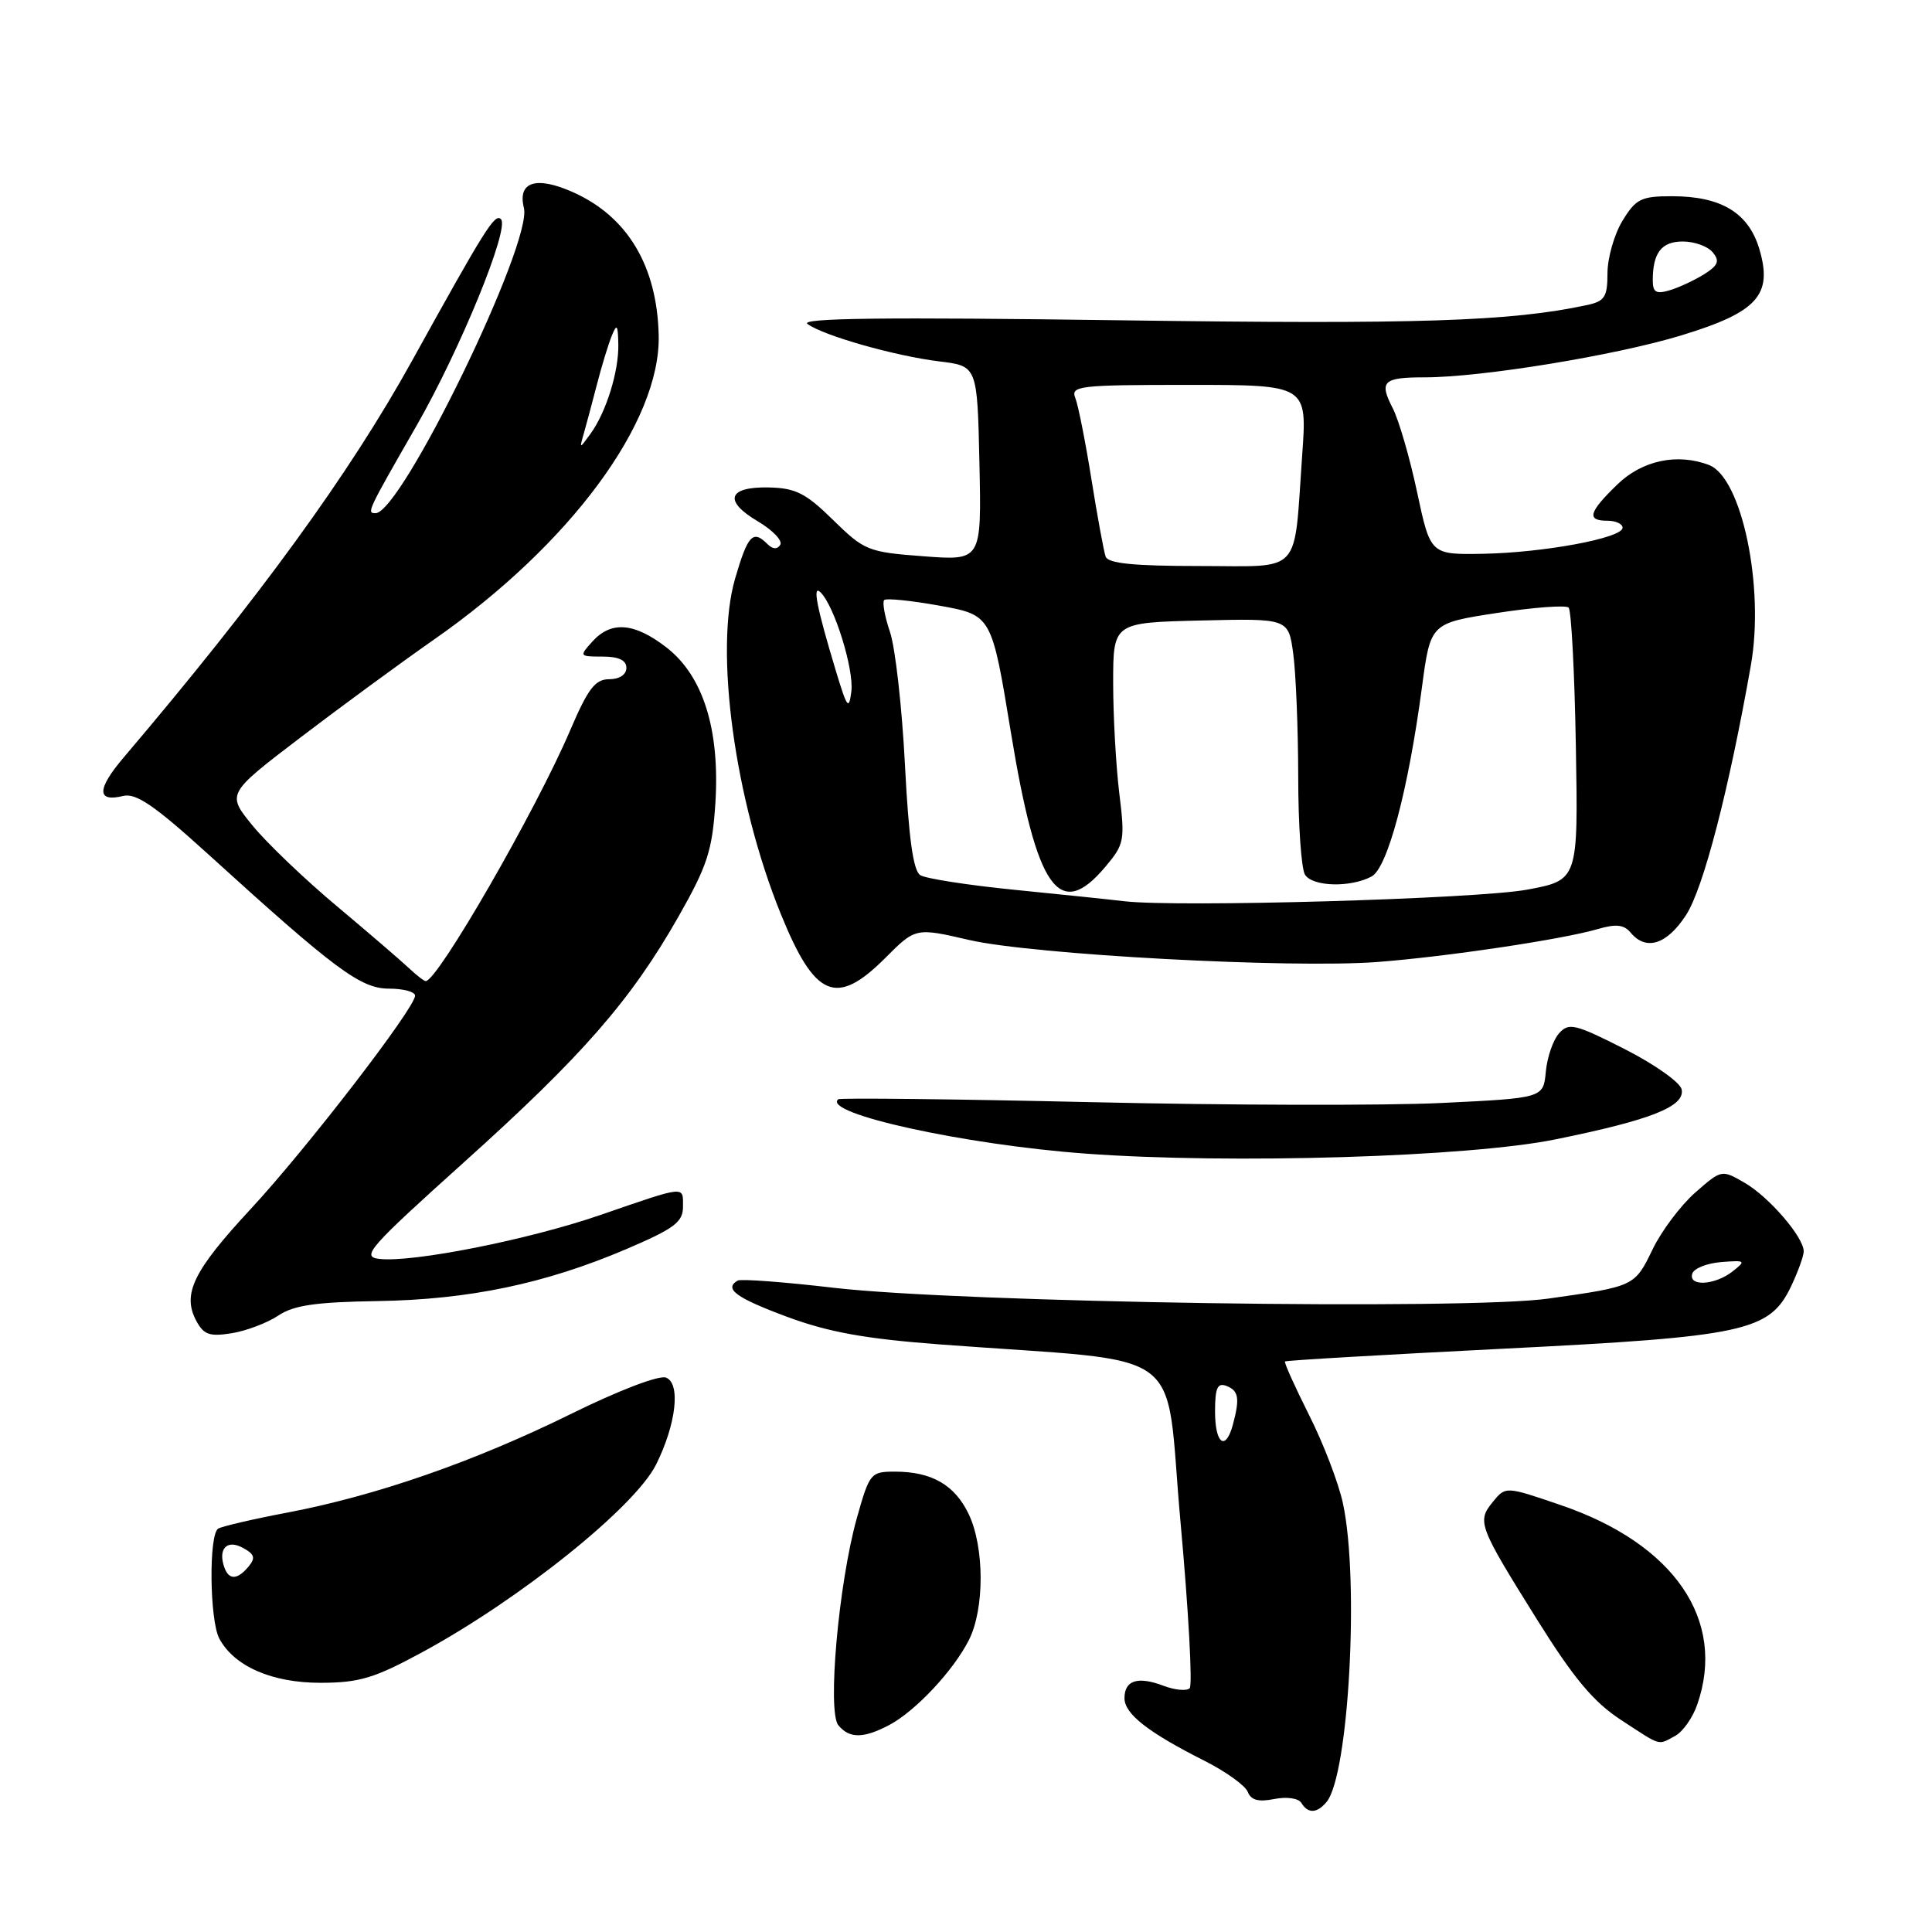 <?xml version="1.0" encoding="UTF-8" standalone="no"?>
<!DOCTYPE svg PUBLIC "-//W3C//DTD SVG 1.1//EN" "http://www.w3.org/Graphics/SVG/1.1/DTD/svg11.dtd" >
<svg xmlns="http://www.w3.org/2000/svg" xmlns:xlink="http://www.w3.org/1999/xlink" version="1.1" viewBox="0 0 256 256">
 <g >
 <path fill="currentColor"
d=" M 175.79 238.75 C 178.72 235.19 180.14 209.40 177.95 199.22 C 177.38 196.54 175.36 191.26 173.46 187.50 C 171.57 183.73 170.13 180.54 170.27 180.40 C 170.41 180.26 183.34 179.51 199.01 178.72 C 231.27 177.11 234.48 176.42 237.34 170.42 C 238.25 168.50 239.00 166.43 239.00 165.81 C 239.00 163.93 234.41 158.60 231.18 156.73 C 228.13 154.96 228.11 154.97 224.63 158.02 C 222.71 159.71 220.18 163.07 219.00 165.50 C 216.60 170.46 216.62 170.45 205.17 172.07 C 194.27 173.62 127.32 172.60 110.50 170.64 C 103.90 169.87 98.16 169.44 97.75 169.68 C 95.89 170.77 97.51 171.96 104.25 174.47 C 109.78 176.52 114.58 177.39 124.50 178.14 C 158.14 180.67 154.25 177.80 156.43 201.74 C 157.49 213.42 158.03 223.30 157.64 223.70 C 157.25 224.09 155.69 223.95 154.19 223.38 C 150.76 222.08 149.00 222.64 149.00 225.02 C 149.00 227.10 152.13 229.55 159.63 233.33 C 162.44 234.75 165.01 236.60 165.34 237.44 C 165.76 238.53 166.75 238.80 168.84 238.38 C 170.51 238.05 172.05 238.27 172.44 238.90 C 173.33 240.35 174.51 240.29 175.79 238.75 Z  M 221.96 230.02 C 222.97 229.48 224.29 227.62 224.89 225.87 C 228.79 214.70 221.86 204.56 206.80 199.43 C 199.50 196.93 199.50 196.93 197.80 199.02 C 195.69 201.61 195.90 202.17 203.69 214.64 C 208.52 222.37 211.14 225.51 214.76 227.88 C 220.24 231.46 219.62 231.27 221.96 230.02 Z  M 117.80 228.59 C 121.28 226.76 126.33 221.38 128.39 217.30 C 130.47 213.17 130.45 205.02 128.36 200.63 C 126.51 196.76 123.46 195.00 118.58 195.00 C 115.37 195.00 115.21 195.20 113.54 201.14 C 111.12 209.76 109.60 226.82 111.09 228.61 C 112.56 230.38 114.40 230.37 117.80 228.59 Z  M 56.00 218.90 C 68.97 211.86 84.11 199.70 86.93 194.07 C 89.60 188.72 90.22 183.30 88.25 182.54 C 87.32 182.19 82.01 184.22 75.58 187.39 C 62.82 193.68 49.81 198.20 38.05 200.43 C 33.52 201.29 29.41 202.25 28.91 202.55 C 27.65 203.34 27.77 214.69 29.06 217.12 C 31.04 220.81 36.05 222.99 42.50 222.98 C 47.61 222.97 49.61 222.37 56.00 218.90 Z  M 36.86 174.33 C 38.91 172.95 41.83 172.53 50.00 172.40 C 62.14 172.21 72.22 170.10 82.95 165.53 C 89.36 162.79 90.50 161.94 90.50 159.90 C 90.50 157.10 91.01 157.05 79.59 160.98 C 70.10 164.26 54.64 167.33 50.24 166.81 C 47.83 166.53 48.88 165.34 61.44 154.04 C 77.20 139.88 83.60 132.54 89.91 121.44 C 93.73 114.72 94.38 112.70 94.79 106.44 C 95.41 96.66 93.16 89.51 88.26 85.75 C 84.02 82.49 80.98 82.26 78.50 85.00 C 76.73 86.96 76.75 87.00 79.85 87.00 C 81.98 87.00 83.00 87.48 83.00 88.50 C 83.00 89.39 82.08 90.00 80.72 90.00 C 78.86 90.00 77.92 91.24 75.56 96.75 C 71.04 107.35 57.99 130.00 56.41 130.00 C 56.18 130.00 55.17 129.21 54.15 128.25 C 53.13 127.29 48.84 123.60 44.62 120.06 C 40.39 116.52 35.38 111.73 33.48 109.41 C 30.03 105.19 30.03 105.19 39.76 97.76 C 45.12 93.68 53.10 87.82 57.50 84.75 C 75.55 72.16 87.55 55.92 87.28 44.43 C 87.07 35.27 83.17 28.73 76.00 25.50 C 71.07 23.28 68.55 24.06 69.42 27.55 C 70.59 32.18 53.18 68.00 49.76 68.00 C 48.56 68.00 48.66 67.79 55.17 56.45 C 60.98 46.33 67.56 30.23 66.38 29.04 C 65.57 28.24 64.33 30.22 54.60 47.80 C 46.33 62.75 34.41 79.15 16.37 100.39 C 12.82 104.57 12.80 106.33 16.31 105.47 C 18.02 105.05 20.47 106.73 27.50 113.11 C 44.45 128.52 47.79 131.00 51.55 131.00 C 53.45 131.00 55.00 131.42 55.00 131.93 C 55.00 133.56 40.62 152.23 33.21 160.21 C 25.61 168.40 24.11 171.47 26.01 175.02 C 27.00 176.86 27.78 177.13 30.70 176.66 C 32.63 176.35 35.40 175.30 36.86 174.33 Z  M 206.12 150.97 C 218.78 148.40 223.27 146.62 222.83 144.36 C 222.65 143.43 219.24 141.02 215.26 139.00 C 208.70 135.67 207.88 135.48 206.59 136.91 C 205.80 137.79 205.01 140.07 204.83 142.00 C 204.50 145.50 204.50 145.50 191.00 146.15 C 183.57 146.51 162.65 146.46 144.50 146.04 C 126.35 145.63 111.30 145.46 111.07 145.66 C 108.89 147.53 127.77 151.68 143.85 152.86 C 163.01 154.27 194.64 153.32 206.12 150.97 Z  M 117.28 126.96 C 121.32 122.91 121.32 122.91 128.41 124.55 C 136.82 126.50 171.02 128.34 182.50 127.47 C 191.68 126.77 207.00 124.48 211.70 123.11 C 214.12 122.40 215.18 122.51 216.07 123.58 C 218.11 126.04 220.87 125.16 223.41 121.25 C 225.70 117.74 229.09 104.67 232.00 88.15 C 233.83 77.78 230.80 63.29 226.46 61.62 C 222.27 60.01 217.59 61.00 214.30 64.20 C 210.50 67.88 210.19 69.00 213.00 69.00 C 214.10 69.00 215.00 69.42 215.00 69.93 C 215.00 71.29 204.58 73.23 196.52 73.38 C 189.54 73.50 189.54 73.50 187.77 65.20 C 186.80 60.63 185.34 55.63 184.54 54.08 C 182.71 50.53 183.26 50.00 188.79 50.00 C 196.29 50.00 214.04 47.10 222.75 44.45 C 232.90 41.36 234.94 39.09 233.11 32.96 C 231.67 28.18 228.05 26.00 221.53 26.00 C 217.46 26.00 216.76 26.35 214.99 29.25 C 213.90 31.04 213.01 34.15 213.00 36.17 C 213.00 39.36 212.64 39.92 210.25 40.43 C 200.14 42.59 187.96 42.99 148.50 42.44 C 117.37 42.01 105.91 42.14 107.00 42.93 C 109.15 44.49 118.60 47.17 124.48 47.89 C 129.50 48.50 129.50 48.50 129.78 61.40 C 130.06 74.29 130.06 74.29 122.39 73.71 C 115.02 73.16 114.54 72.96 110.40 68.91 C 106.78 65.35 105.43 64.67 101.90 64.59 C 96.45 64.47 95.82 66.37 100.42 69.08 C 102.39 70.25 103.72 71.64 103.39 72.19 C 102.99 72.82 102.39 72.79 101.69 72.09 C 99.76 70.16 99.09 70.89 97.40 76.68 C 94.64 86.20 97.35 106.06 103.47 121.13 C 107.98 132.23 110.81 133.42 117.28 126.96 Z  M 161.00 187.03 C 161.00 183.91 161.32 183.19 162.50 183.64 C 164.13 184.26 164.30 185.28 163.37 188.75 C 162.40 192.36 161.00 191.34 161.00 187.03 Z  M 224.24 168.75 C 224.47 168.06 226.19 167.38 228.08 167.23 C 231.31 166.98 231.39 167.05 229.56 168.48 C 227.21 170.32 223.67 170.50 224.24 168.75 Z  M 29.75 207.75 C 28.84 205.27 30.03 203.94 32.15 205.08 C 33.73 205.93 33.89 206.43 32.94 207.57 C 31.48 209.33 30.36 209.39 29.75 207.75 Z  M 77.34 57.50 C 77.66 56.40 78.44 53.48 79.08 51.00 C 79.72 48.52 80.61 45.60 81.06 44.50 C 81.73 42.83 81.88 43.01 81.93 45.60 C 82.01 49.20 80.32 54.63 78.23 57.50 C 76.77 59.50 76.77 59.50 77.34 57.50 Z  M 149.00 119.42 C 147.07 119.19 140.50 118.51 134.39 117.90 C 128.28 117.29 122.68 116.42 121.95 115.97 C 121.01 115.39 120.41 111.11 119.91 101.32 C 119.52 93.72 118.63 85.81 117.93 83.75 C 117.23 81.69 116.89 79.78 117.16 79.51 C 117.43 79.24 120.74 79.58 124.52 80.26 C 131.40 81.51 131.40 81.51 133.95 97.06 C 137.37 117.90 140.35 122.13 146.47 114.85 C 148.99 111.86 149.08 111.35 148.31 105.10 C 147.87 101.47 147.50 94.90 147.50 90.50 C 147.50 82.50 147.50 82.50 159.11 82.22 C 170.72 81.94 170.72 81.94 171.36 86.61 C 171.71 89.18 172.01 96.50 172.02 102.89 C 172.02 109.28 172.43 115.13 172.92 115.90 C 173.93 117.50 178.95 117.63 181.74 116.14 C 183.86 115.01 186.61 104.67 188.42 91.03 C 189.55 82.57 189.55 82.57 198.37 81.22 C 203.23 80.47 207.49 80.16 207.85 80.51 C 208.21 80.87 208.64 89.14 208.81 98.90 C 209.12 116.63 209.12 116.63 202.31 117.89 C 195.70 119.11 156.07 120.25 149.00 119.42 Z  M 110.79 89.00 C 108.20 80.44 107.60 77.36 108.74 78.50 C 110.58 80.34 113.16 88.68 112.81 91.60 C 112.49 94.15 112.25 93.83 110.79 89.00 Z  M 146.50 73.75 C 146.26 73.06 145.41 68.45 144.62 63.50 C 143.83 58.55 142.87 53.71 142.49 52.75 C 141.84 51.13 142.93 51.00 157.50 51.00 C 173.21 51.00 173.21 51.00 172.55 60.25 C 171.40 76.44 172.73 75.00 158.89 75.00 C 150.23 75.00 146.82 74.66 146.50 73.75 Z  M 219.00 37.15 C 219.00 33.49 220.16 32.00 222.98 32.00 C 224.51 32.00 226.29 32.64 226.94 33.43 C 227.90 34.58 227.68 35.15 225.82 36.33 C 224.54 37.13 222.49 38.09 221.25 38.46 C 219.45 39.00 219.00 38.74 219.00 37.15 Z "/>
</g>
</svg>